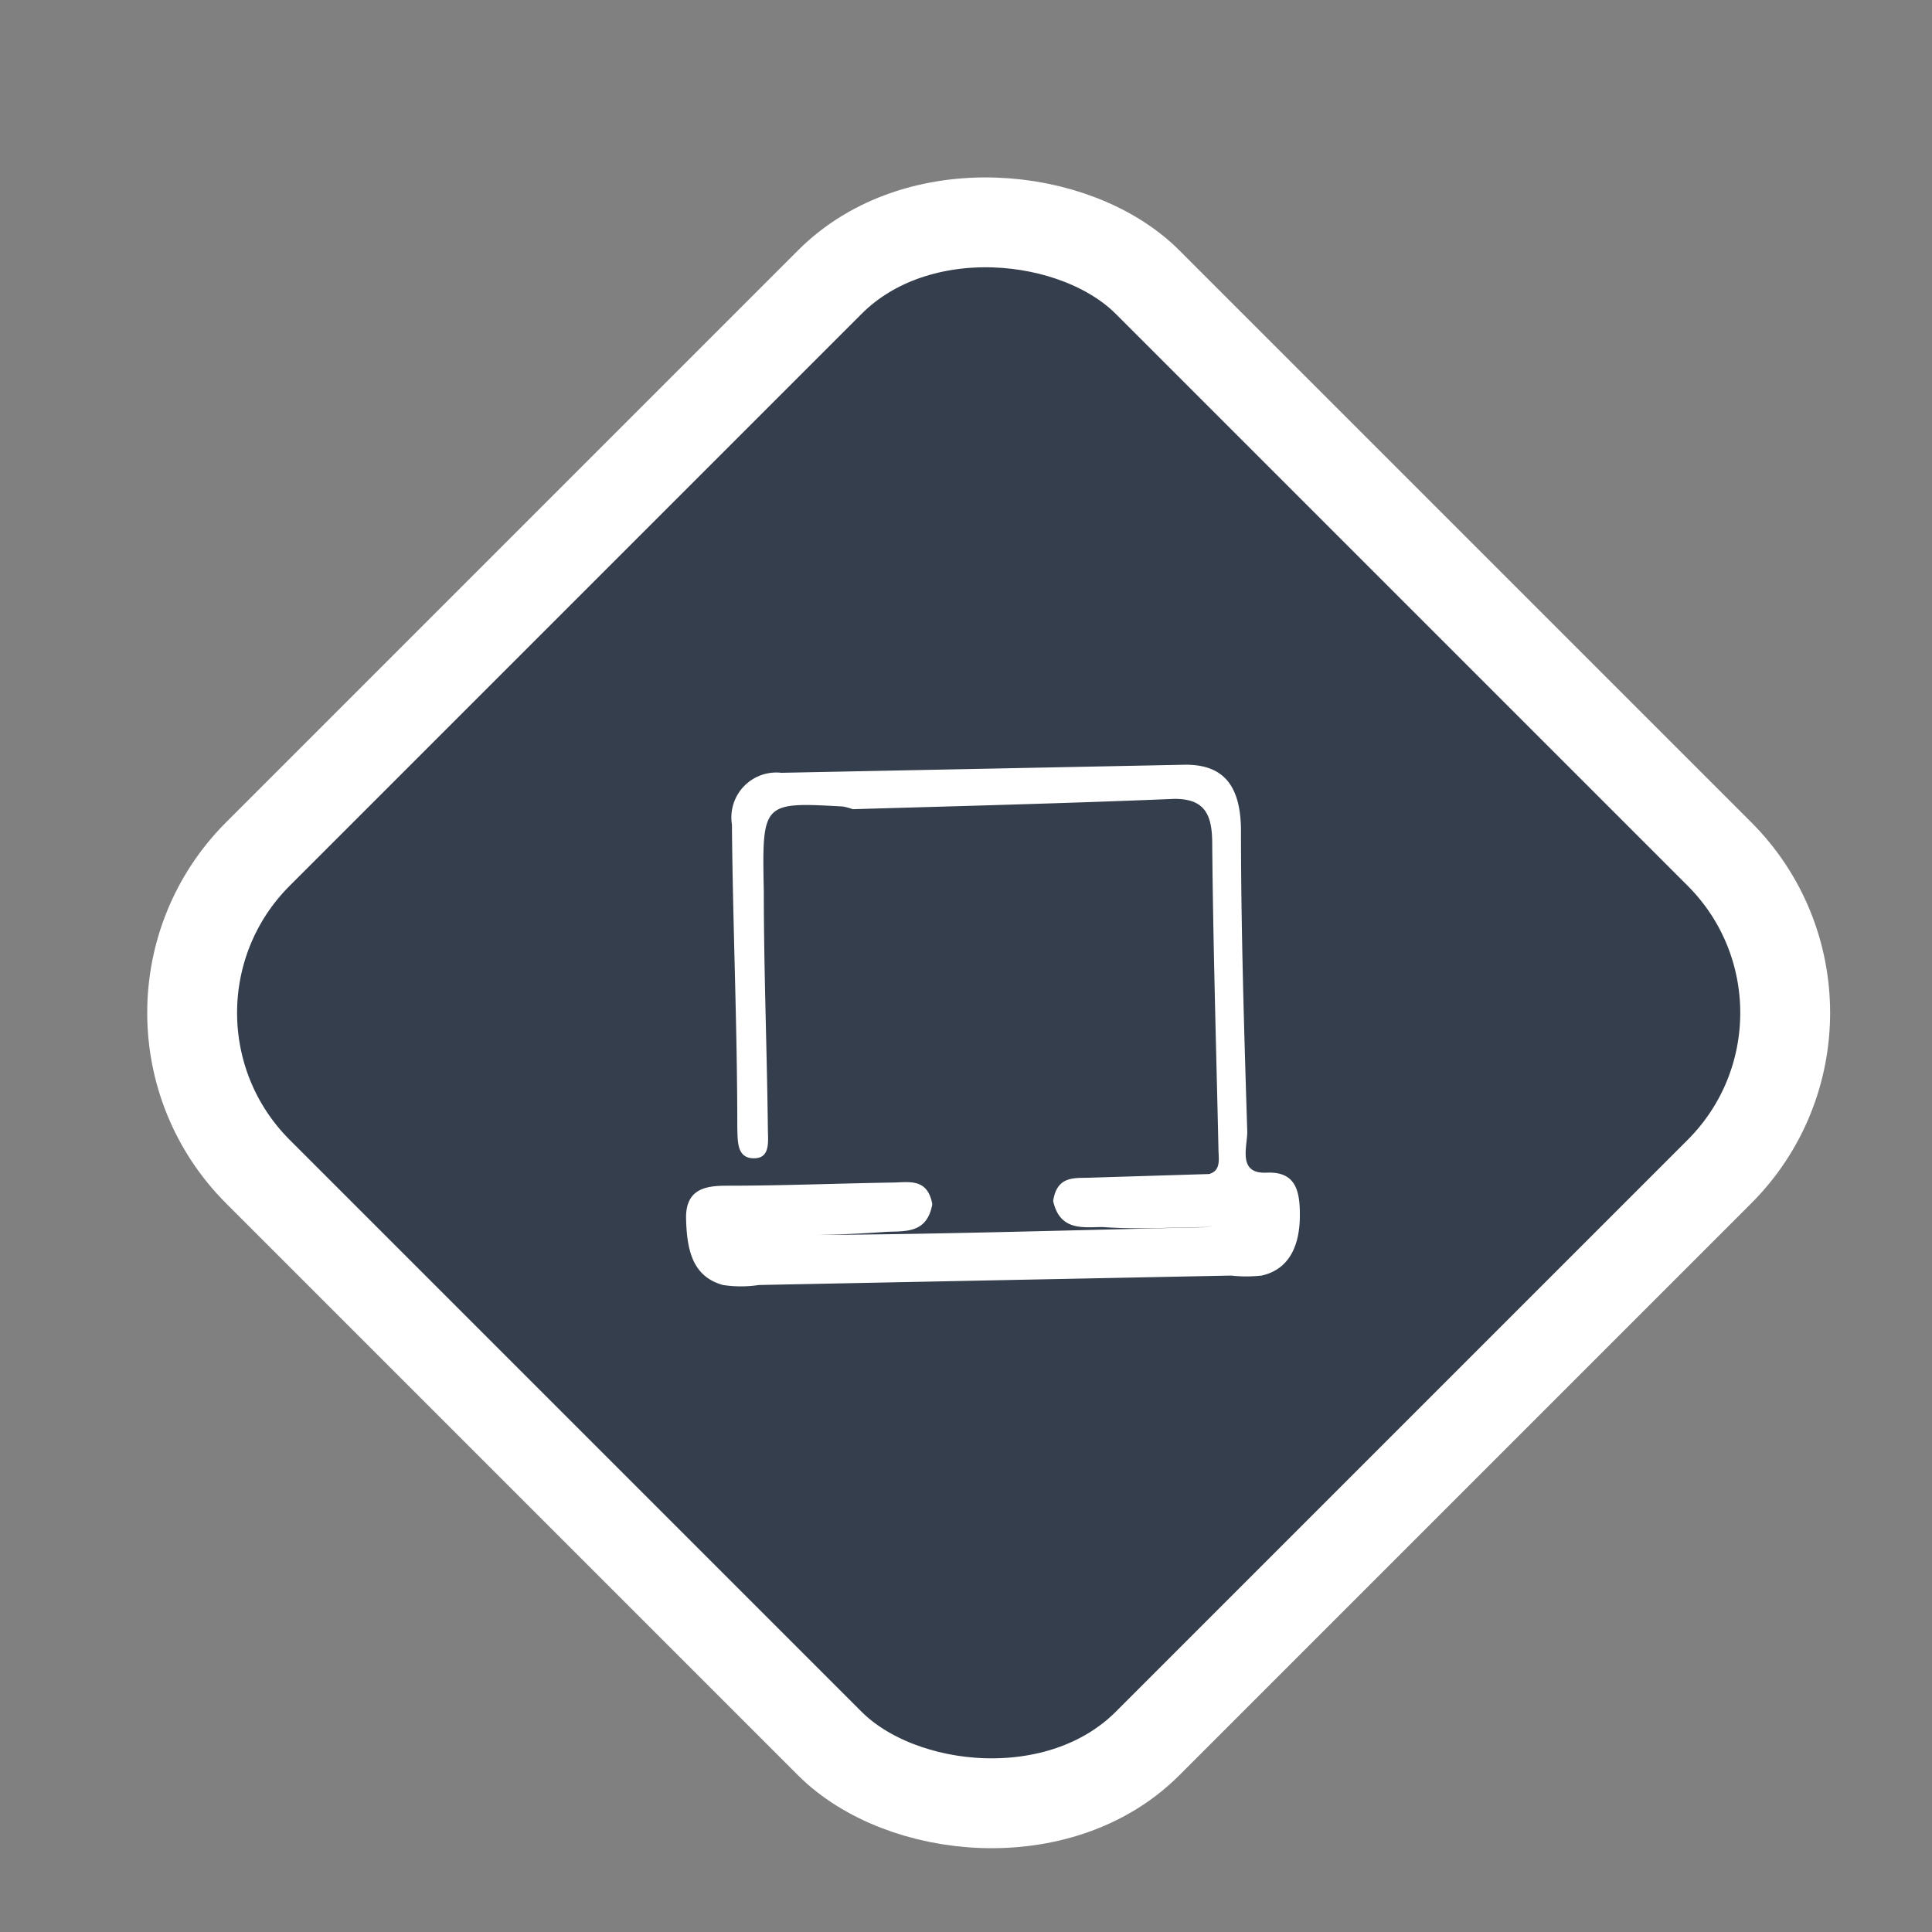 <svg id="Calque_1" data-name="Calque 1" xmlns="http://www.w3.org/2000/svg" viewBox="0 0 43 43"><rect x="0" y="0" width="43" height="43" fill="#808080" stroke="none"/><defs><style>.cls-1{fill:#353e4c;stroke:#fff;stroke-miterlimit:10;stroke-width:2px;}.cls-2{fill:#fff;}</style></defs><title>tPlan de travail 6 copie 2</title><rect class="cls-1" x="8" y="8.54" rx="5" ry="5"  width="28" height="28" transform="translate(-9.49 22.16) rotate(-45)"/><path class="cls-2" d="M26.91,26.13c.25-.07.22-.3.21-.5-.05-2.28-.12-4.57-.14-6.85,0-.66-.17-1-.84-1-2.39.1-4.77.16-7.16.23a1.41,1.41,0,0,0-.22-.06c-1.8-.1-1.8-.1-1.76,1.9,0,1.75.07,3.51.09,5.26,0,.27.07.67-.31.67s-.36-.37-.37-.67c0-2.26-.1-4.51-.12-6.76a1,1,0,0,1,1.1-1.15l9-.18c.88,0,1.21.51,1.23,1.41,0,2.25.07,4.51.14,6.76,0,.34-.22.94.43.91s.75.4.74,1-.22,1.15-.85,1.29a3.07,3.07,0,0,1-.68,0l-10.51.21a2.66,2.66,0,0,1-.8,0c-.68-.19-.8-.78-.82-1.46s.43-.75.91-.75c1.22,0,2.44-.05,3.66-.07.37,0,.8-.12.91.48-.12.69-.65.59-1.07.62-.83.06-1.67.08-2.5.07,3.28,0,6.55-.11,9.82-.18-.82,0-1.64.06-2.46,0-.42,0-.95.1-1.1-.58.09-.59.5-.5.87-.52Z"/></svg>
